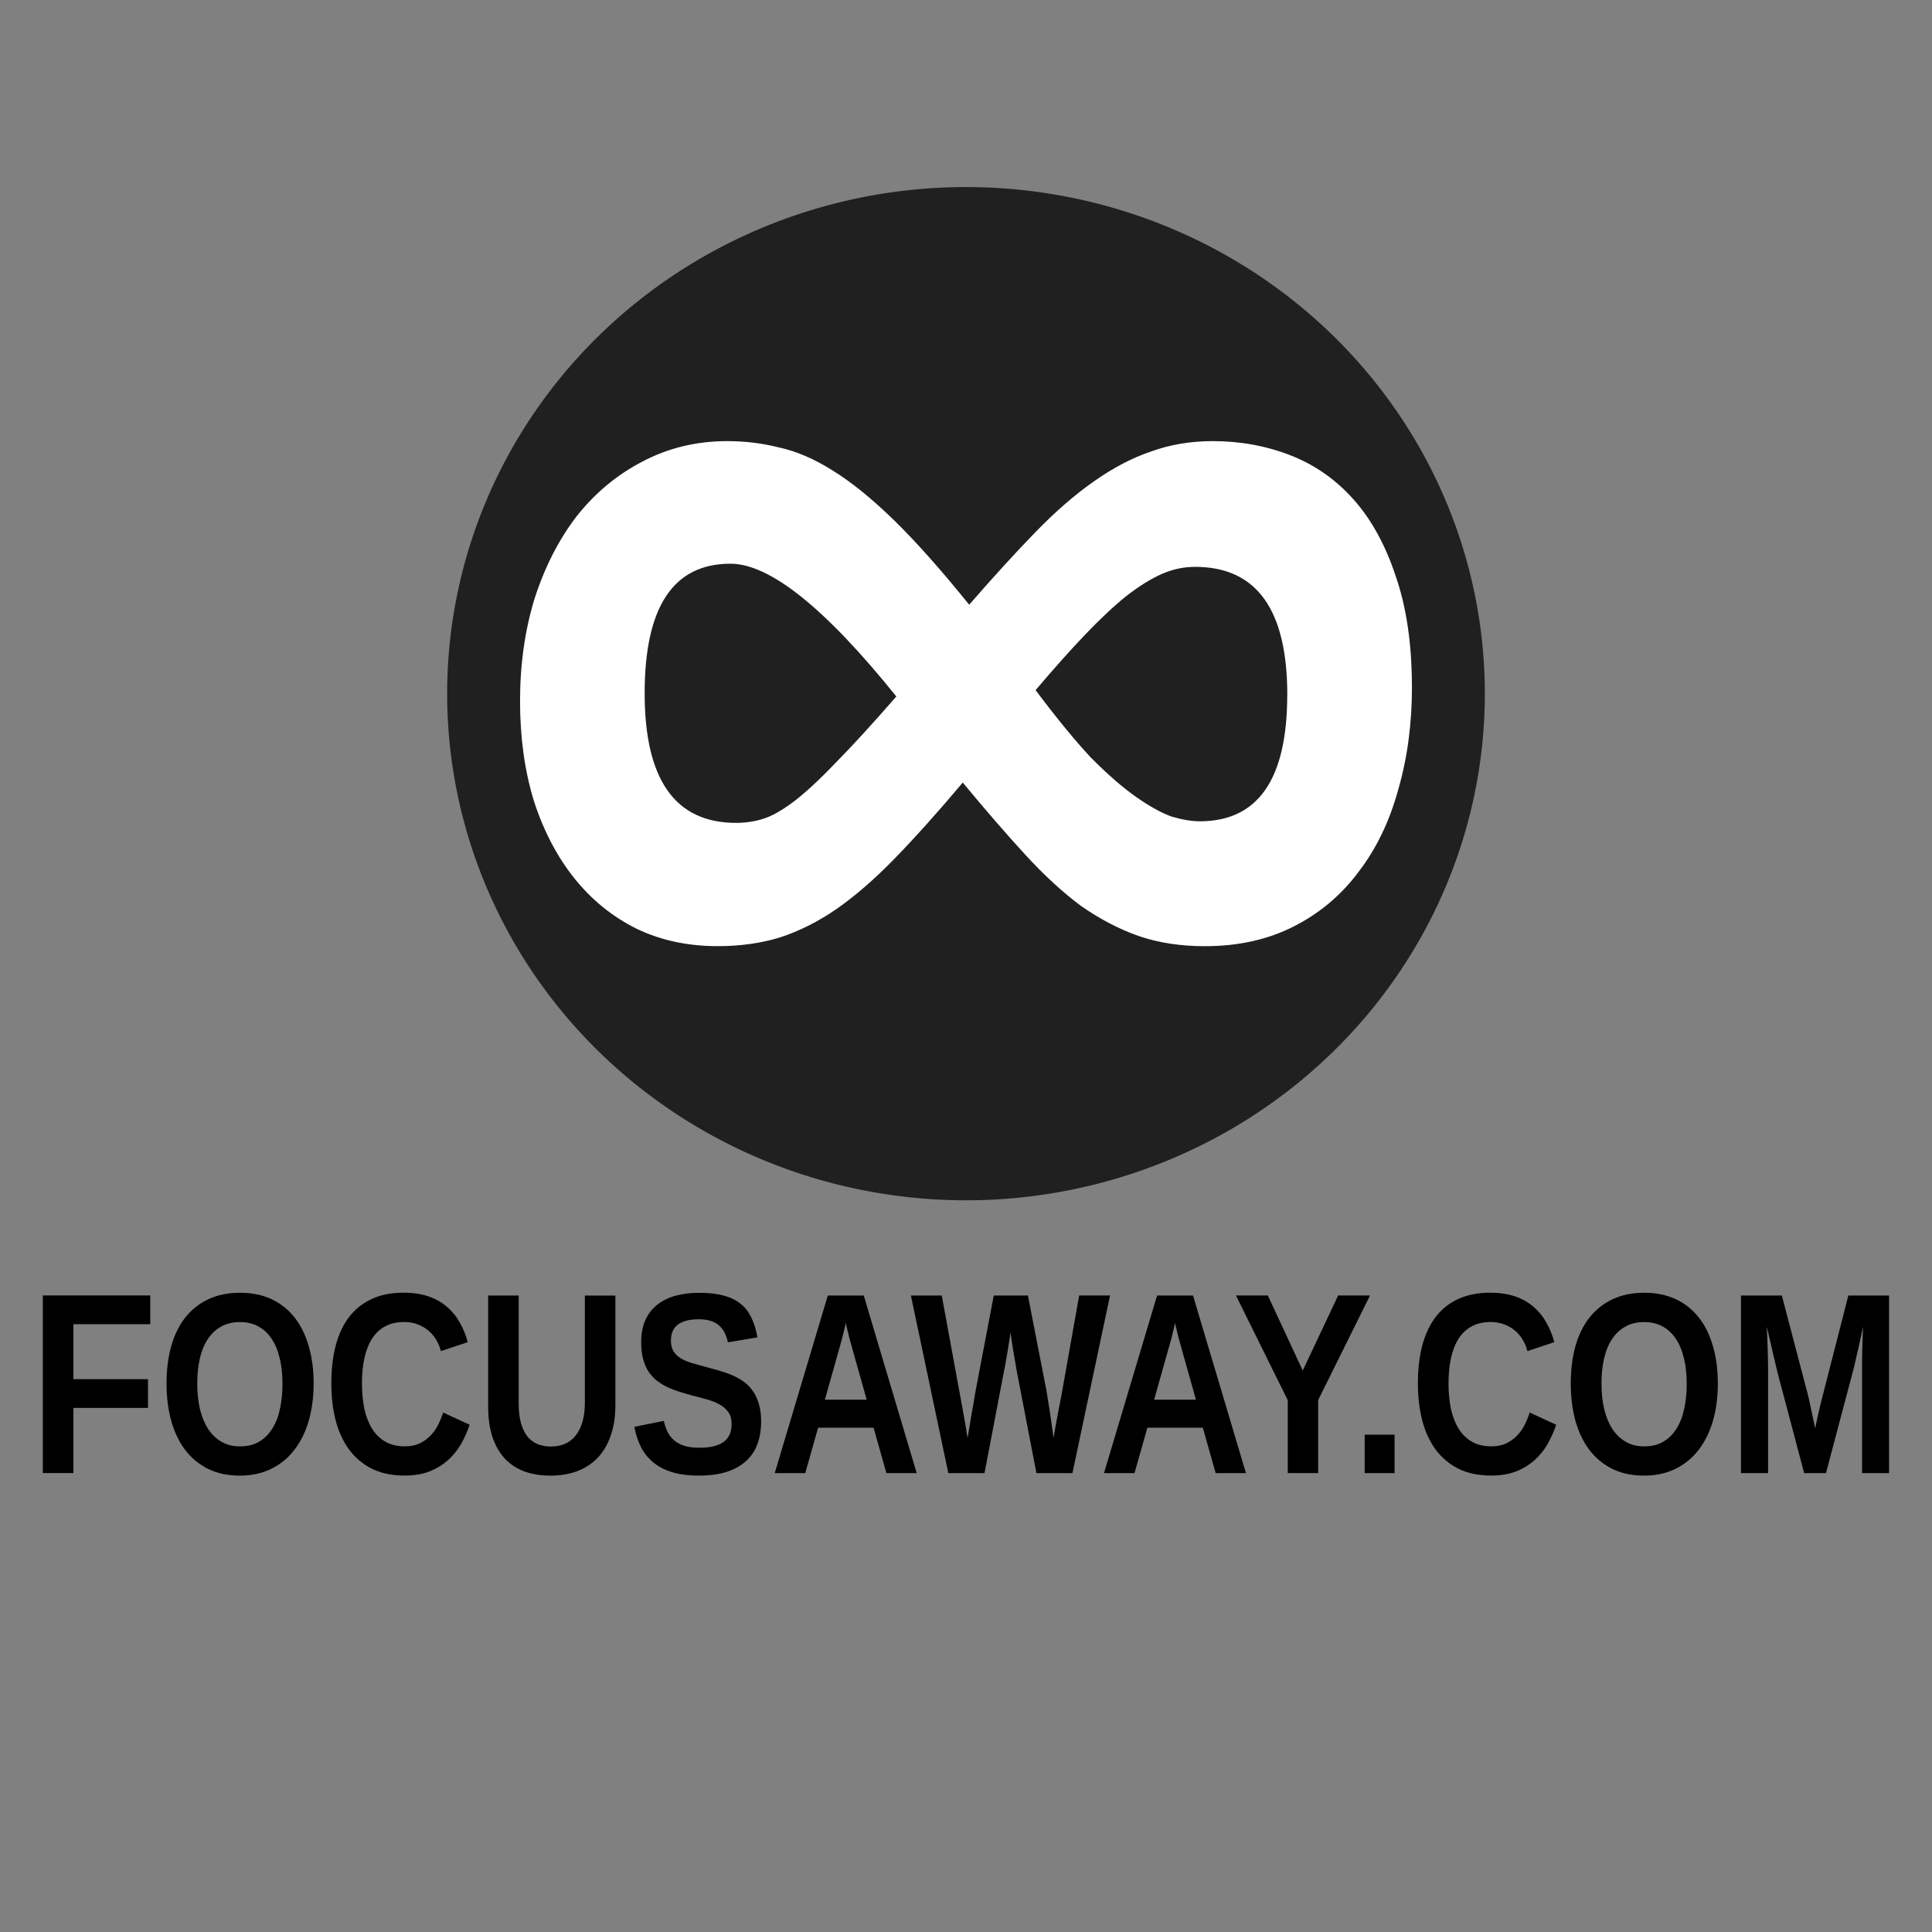<?xml version="1.0" encoding="UTF-8" standalone="no"?>
<svg
   xmlns:dc="http://purl.org/dc/elements/1.1/"
   xmlns:cc="http://creativecommons.org/ns#"
   xmlns:rdf="http://www.w3.org/1999/02/22-rdf-syntax-ns#"
   xmlns:svg="http://www.w3.org/2000/svg"
   xmlns="http://www.w3.org/2000/svg"
   xmlns:sodipodi="http://sodipodi.sourceforge.net/DTD/sodipodi-0.dtd"
   xmlns:inkscape="http://www.inkscape.org/namespaces/inkscape"
   width="40"
   height="40"
   viewBox="0 0 40 40"
   id="svg2"
   version="1.1"
   inkscape:version="0.91 r13725"
   sodipodi:docname="logo3.svg">
  <rect x="0" y="0" width="40" height="40" fill="#808080" stroke="none"/>
  <defs
     id="defs4" />
  <sodipodi:namedview
     id="base"
     pagecolor="#ffffff"
     bordercolor="#666666"
     borderopacity="1.0"
     inkscape:pageopacity="0.0"
     inkscape:pageshadow="2"
     inkscape:zoom="3.959798"
     inkscape:cx="29.94935"
     inkscape:cy="12.956083"
     inkscape:document-units="px"
     inkscape:current-layer="text4446"
     showgrid="false"
     inkscape:window-width="946"
     inkscape:window-height="806"
     inkscape:window-x="822"
     inkscape:window-y="197"
     inkscape:window-maximized="0"
     units="px" />
  <g
     inkscape:label="Layer 1"
     inkscape:groupmode="layer"
     id="layer1"
     transform="translate(0,-1012.362)">
    <g
       style="font-style:normal;font-weight:normal;font-size:397.074px;line-height:125%;font-family:sans-serif;letter-spacing:0px;word-spacing:0px;fill:#ffffff;fill-opacity:1;stroke:none;stroke-width:1px;stroke-linecap:butt;stroke-linejoin:miter;stroke-opacity:1"
       id="text4138">
      <g
         style="font-style:normal;font-variant:normal;font-weight:normal;font-stretch:normal;font-size:3.141px;line-height:125%;font-family:'Discoteque St';-inkscape-font-specification:'Discoteque St, Normal';text-align:start;letter-spacing:0px;word-spacing:0px;writing-mode:lr-tb;text-anchor:start;fill:#ff6600;fill-opacity:0.6;stroke:none;stroke-width:1px;stroke-linecap:butt;stroke-linejoin:miter;stroke-opacity:1"
         id="text4137">
        <g
           style="font-style:normal;font-variant:normal;font-weight:bold;font-stretch:condensed;font-size:5.345px;line-height:125%;font-family:'Liberation Sans Narrow';-inkscape-font-specification:'Liberation Sans Narrow, Bold Condensed';text-align:start;letter-spacing:0px;word-spacing:0px;writing-mode:lr-tb;text-anchor:start;fill:#000000;fill-opacity:1;stroke:none;stroke-width:1px;stroke-linecap:butt;stroke-linejoin:miter;stroke-opacity:1"
           id="text4446">
          <g
             id="g4479">
            <path
               style="font-style:normal;font-weight:normal;font-size:medium;line-height:125%;font-family:sans-serif;letter-spacing:0px;word-spacing:0px;fill:#000000;fill-opacity:1;stroke:none;stroke-width:3;stroke-linecap:butt;stroke-linejoin:miter;stroke-opacity:0;font-variant:normal;font-stretch:normal;-inkscape-font-specification:'Discoteque St, Normal';text-align:start;writing-mode:lr-tb;text-anchor:start;opacity:0.75;stroke-miterlimit:4;stroke-dasharray:none"
               d="M 30.742,1026.724 A 10.742,10.489 0 0 1 20,1037.213 10.742,10.489 0 0 1 9.258,1026.724 10.742,10.489 0 0 1 20,1016.235 a 10.742,10.489 0 0 1 10.742,10.489 z"
               id="path4136"
               inkscape:connector-curvature="0" />
            <path
               id="path4215"
               style="font-style:normal;font-weight:normal;font-size:397.075px;line-height:125%;font-family:Consolas;letter-spacing:0px;word-spacing:0px;fill:#ffffff;fill-opacity:1;stroke:none;stroke-width:1px;stroke-linecap:butt;stroke-linejoin:miter;stroke-opacity:1;font-variant:normal;font-stretch:normal;-inkscape-font-specification:'Consolas, Normal';text-align:start;writing-mode:lr-tb;text-anchor:start;opacity:1"
               d="m 29.233,1026.585 q 0,1.145 -0.285,2.127 -0.268,0.982 -0.821,1.702 -0.536,0.72 -1.341,1.129 -0.804,0.409 -1.843,0.409 -0.754,0 -1.374,-0.213 -0.603,-0.213 -1.19,-0.622 -0.57,-0.425 -1.156,-1.064 -0.586,-0.638 -1.29,-1.489 -0.771,0.916 -1.408,1.571 -0.62,0.638 -1.206,1.047 -0.57,0.393 -1.173,0.589 -0.586,0.18 -1.29,0.18 -0.922,0 -1.676,-0.36 -0.754,-0.376 -1.29,-1.047 -0.536,-0.671 -0.838,-1.604 -0.285,-0.933 -0.285,-2.062 0,-1.145 0.302,-2.127 0.318,-0.982 0.871,-1.702 0.57,-0.72 1.357,-1.129 0.804,-0.425 1.759,-0.425 0.553,0 1.072,0.131 0.536,0.115 1.106,0.474 0.586,0.36 1.274,1.031 0.687,0.671 1.558,1.751 0.754,-0.867 1.374,-1.505 0.62,-0.638 1.206,-1.047 0.603,-0.425 1.19,-0.622 0.586,-0.213 1.274,-0.213 0.855,0 1.609,0.294 0.754,0.294 1.307,0.916 0.553,0.622 0.871,1.587 0.335,0.965 0.335,2.291 z m -2.581,0.164 q 0,-2.651 -1.91,-2.651 -0.352,0 -0.687,0.147 -0.335,0.147 -0.737,0.458 -0.385,0.311 -0.855,0.802 -0.452,0.474 -1.022,1.145 0.637,0.851 1.139,1.391 0.519,0.524 0.938,0.818 0.419,0.294 0.737,0.409 0.335,0.098 0.586,0.098 1.81,0 1.81,-2.618 z m -8.094,0.033 q -2.212,-2.749 -3.435,-2.749 -1.776,0 -1.776,2.683 0,2.683 1.894,2.683 0.285,0 0.553,-0.082 0.268,-0.082 0.62,-0.344 0.369,-0.278 0.871,-0.802 0.519,-0.524 1.274,-1.391 z"
               inkscape:connector-curvature="0" />
            <path
               inkscape:connector-curvature="0"
               id="path4451"
               style="font-weight:bold"
               d="m 1.519,1039.778 0,1.138 1.545,0 0,0.595 -1.545,0 0,1.349 -0.632,0 0,-3.677 2.224,0 0,0.595 -1.592,0 z" />
            <path
               inkscape:connector-curvature="0"
               id="path4453"
               style="font-weight:bold"
               d="m 6.493,1041.005 q 0,0.431 -0.104,0.783 -0.104,0.352 -0.303,0.603 -0.196,0.251 -0.48,0.386 -0.282,0.136 -0.639,0.136 -0.378,0 -0.663,-0.141 -0.284,-0.144 -0.475,-0.397 -0.191,-0.256 -0.287,-0.606 -0.094,-0.35 -0.094,-0.765 0,-0.431 0.099,-0.778 0.099,-0.347 0.292,-0.59 0.196,-0.245 0.478,-0.376 0.284,-0.133 0.652,-0.133 0.368,0 0.652,0.133 0.284,0.133 0.478,0.379 0.193,0.245 0.292,0.592 0.102,0.344 0.102,0.772 z m -0.645,0 q 0,-0.29 -0.057,-0.522 -0.055,-0.235 -0.167,-0.402 -0.11,-0.167 -0.274,-0.256 -0.164,-0.091 -0.381,-0.091 -0.222,0 -0.386,0.091 -0.164,0.089 -0.277,0.256 -0.112,0.167 -0.167,0.402 -0.055,0.232 -0.055,0.522 0,0.287 0.055,0.527 0.057,0.237 0.167,0.41 0.112,0.172 0.277,0.269 0.167,0.097 0.384,0.097 0.232,0 0.397,-0.097 0.167,-0.099 0.274,-0.272 0.11,-0.175 0.159,-0.412 0.052,-0.24 0.052,-0.522 z" />
            <path
               inkscape:connector-curvature="0"
               id="path4455"
               style="font-weight:bold"
               d="m 8.38,1042.307 q 0.177,0 0.308,-0.06 0.13,-0.063 0.224,-0.162 0.097,-0.099 0.159,-0.225 0.063,-0.125 0.104,-0.253 l 0.548,0.253 q -0.065,0.198 -0.172,0.389 -0.107,0.191 -0.269,0.337 -0.159,0.146 -0.381,0.237 -0.222,0.089 -0.522,0.089 -0.391,0 -0.679,-0.141 -0.284,-0.144 -0.472,-0.397 -0.188,-0.256 -0.279,-0.606 -0.089,-0.35 -0.089,-0.765 0,-0.431 0.089,-0.778 0.091,-0.347 0.274,-0.59 0.185,-0.245 0.467,-0.376 0.282,-0.133 0.663,-0.133 0.295,0 0.517,0.076 0.222,0.076 0.381,0.214 0.162,0.136 0.266,0.324 0.107,0.185 0.167,0.41 l -0.556,0.185 q -0.029,-0.117 -0.091,-0.224 -0.063,-0.11 -0.159,-0.193 -0.094,-0.083 -0.222,-0.133 -0.128,-0.052 -0.29,-0.052 -0.23,0 -0.394,0.091 -0.164,0.089 -0.271,0.256 -0.104,0.167 -0.157,0.402 -0.05,0.232 -0.05,0.522 0,0.287 0.05,0.527 0.052,0.237 0.159,0.41 0.107,0.172 0.274,0.269 0.167,0.097 0.402,0.097 z" />
            <path
               inkscape:connector-curvature="0"
               id="path4457"
               style="font-weight:bold"
               d="m 11.389,1042.913 q -0.282,0 -0.517,-0.081 -0.235,-0.083 -0.405,-0.256 -0.17,-0.175 -0.266,-0.446 -0.094,-0.271 -0.094,-0.647 l 0,-2.299 0.632,0 0,2.239 q 0,0.232 0.047,0.402 0.047,0.167 0.133,0.277 0.089,0.107 0.211,0.159 0.125,0.05 0.277,0.05 0.154,0 0.282,-0.052 0.13,-0.055 0.222,-0.167 0.094,-0.112 0.146,-0.284 0.052,-0.172 0.052,-0.41 l 0,-2.213 0.632,0 0,2.26 q 0,0.378 -0.102,0.655 -0.099,0.277 -0.279,0.459 -0.18,0.18 -0.428,0.269 -0.248,0.086 -0.543,0.086 z" />
            <path
               inkscape:connector-curvature="0"
               id="path4459"
               style="font-weight:bold"
               d="m 15.758,1041.801 q 0,0.251 -0.076,0.457 -0.073,0.204 -0.232,0.35 -0.157,0.146 -0.402,0.227 -0.243,0.078 -0.582,0.078 -0.3,0 -0.53,-0.065 -0.227,-0.065 -0.391,-0.193 -0.164,-0.128 -0.266,-0.316 -0.099,-0.191 -0.146,-0.436 l 0.611,-0.123 q 0.026,0.123 0.076,0.225 0.05,0.102 0.136,0.177 0.086,0.073 0.214,0.115 0.13,0.039 0.316,0.039 0.321,0 0.491,-0.117 0.17,-0.12 0.17,-0.373 0,-0.151 -0.068,-0.248 -0.068,-0.096 -0.183,-0.159 -0.112,-0.063 -0.261,-0.104 -0.146,-0.042 -0.308,-0.081 0,0 -0.258,-0.076 -0.128,-0.039 -0.245,-0.094 -0.115,-0.055 -0.217,-0.131 -0.099,-0.076 -0.175,-0.185 -0.073,-0.112 -0.115,-0.261 -0.042,-0.149 -0.042,-0.35 0,-0.274 0.089,-0.47 0.091,-0.196 0.251,-0.318 0.162,-0.125 0.381,-0.183 0.219,-0.058 0.48,-0.058 0.295,0 0.506,0.058 0.211,0.055 0.352,0.17 0.144,0.115 0.224,0.29 0.084,0.172 0.123,0.405 l -0.611,0.102 q -0.047,-0.237 -0.193,-0.357 -0.144,-0.12 -0.412,-0.12 -0.167,0 -0.279,0.036 -0.11,0.034 -0.175,0.094 -0.065,0.06 -0.094,0.141 -0.026,0.078 -0.026,0.167 0,0.136 0.052,0.224 0.055,0.086 0.151,0.146 0.097,0.057 0.23,0.099 0.133,0.039 0.295,0.081 0.141,0.037 0.279,0.078 0.138,0.039 0.264,0.094 0.128,0.055 0.237,0.133 0.11,0.078 0.188,0.193 0.081,0.112 0.125,0.269 0.047,0.157 0.047,0.371 z" />
            <path
               inkscape:connector-curvature="0"
               id="path4461"
               style="font-weight:bold"
               d="m 18.352,1042.861 -0.266,-0.94 -1.148,0 -0.266,0.94 -0.632,0 1.099,-3.677 0.744,0 1.096,3.677 -0.626,0 z m -0.705,-2.576 q 0,0 -0.052,-0.185 -0.023,-0.091 -0.042,-0.167 l -0.031,-0.128 q -0.01,-0.05 -0.01,-0.055 -0.003,0.01 -0.013,0.057 -0.01,0.05 -0.029,0.125 -0.018,0.076 -0.042,0.167 l -0.052,0.185 -0.298,1.057 0.866,0 -0.298,-1.057 z" />
            <path
               inkscape:connector-curvature="0"
               id="path4463"
               style="font-weight:bold"
               d="m 22.207,1042.861 -0.749,0 -0.41,-2.127 q -0.018,-0.097 -0.039,-0.23 l -0.044,-0.258 q -0.023,-0.144 -0.042,-0.298 0,0 -0.047,0.3 0,0 -0.021,0.128 -0.01,0.068 -0.023,0.131 l -0.021,0.123 q -0.01,0.057 -0.021,0.104 l -0.407,2.127 -0.749,0 -0.775,-3.677 0.639,0 0.376,2.046 0.06,0.329 0.052,0.29 q 0.026,0.149 0.047,0.284 l 0.063,-0.376 q 0,0 0.026,-0.162 l 0.031,-0.164 0.026,-0.157 0.023,-0.133 0.373,-1.957 0.707,0 0.381,1.957 q 0.013,0.063 0.023,0.138 l 0.026,0.162 q 0.013,0.081 0.026,0.164 0.013,0.081 0.023,0.159 l 0.052,0.368 q 0,0 0.052,-0.303 0,0 0.055,-0.292 0.029,-0.159 0.06,-0.308 l 0.363,-2.046 0.639,0 -0.778,3.677 z" />
            <path
               inkscape:connector-curvature="0"
               id="path4465"
               style="font-weight:bold"
               d="m 25.169,1042.861 -0.266,-0.94 -1.148,0 -0.266,0.94 -0.632,0 1.099,-3.677 0.744,0 1.096,3.677 -0.626,0 z m -0.705,-2.576 q 0,0 -0.052,-0.185 -0.023,-0.091 -0.042,-0.167 l -0.031,-0.128 q -0.01,-0.05 -0.01,-0.055 -0.003,0.01 -0.013,0.057 -0.01,0.05 -0.029,0.125 -0.018,0.076 -0.042,0.167 l -0.052,0.185 -0.298,1.057 0.866,0 -0.298,-1.057 z" />
            <path
               inkscape:connector-curvature="0"
               id="path4467"
               style="font-weight:bold"
               d="m 27.291,1041.352 0,1.508 -0.629,0 0,-1.508 -1.073,-2.169 0.66,0 0.723,1.555 0.733,-1.555 0.66,0 -1.075,2.169 z" />
            <path
               inkscape:connector-curvature="0"
               id="path4469"
               style="font-weight:bold"
               d="m 28.254,1042.861 0,-0.796 0.619,0 0,0.796 -0.619,0 z" />
            <path
               inkscape:connector-curvature="0"
               id="path4471"
               style="font-weight:bold"
               d="m 30.876,1042.307 q 0.177,0 0.308,-0.06 0.13,-0.063 0.224,-0.162 0.097,-0.099 0.159,-0.225 0.063,-0.125 0.104,-0.253 l 0.548,0.253 q -0.065,0.198 -0.172,0.389 -0.107,0.191 -0.269,0.337 -0.159,0.146 -0.381,0.237 -0.222,0.089 -0.522,0.089 -0.391,0 -0.679,-0.141 -0.284,-0.144 -0.472,-0.397 -0.188,-0.256 -0.279,-0.606 -0.089,-0.35 -0.089,-0.765 0,-0.431 0.089,-0.778 0.091,-0.347 0.274,-0.59 0.185,-0.245 0.467,-0.376 0.282,-0.133 0.663,-0.133 0.295,0 0.517,0.076 0.222,0.076 0.381,0.214 0.162,0.136 0.266,0.324 0.107,0.185 0.167,0.41 l -0.556,0.185 q -0.029,-0.117 -0.091,-0.224 -0.063,-0.11 -0.159,-0.193 -0.094,-0.083 -0.222,-0.133 -0.128,-0.052 -0.29,-0.052 -0.23,0 -0.394,0.091 -0.164,0.089 -0.271,0.256 -0.104,0.167 -0.157,0.402 -0.05,0.232 -0.05,0.522 0,0.287 0.05,0.527 0.052,0.237 0.159,0.41 0.107,0.172 0.274,0.269 0.167,0.097 0.402,0.097 z" />
            <path
               inkscape:connector-curvature="0"
               id="path4473"
               style="font-weight:bold"
               d="m 35.566,1041.005 q 0,0.431 -0.104,0.783 -0.104,0.352 -0.303,0.603 -0.196,0.251 -0.48,0.386 -0.282,0.136 -0.639,0.136 -0.378,0 -0.663,-0.141 -0.284,-0.144 -0.475,-0.397 -0.191,-0.256 -0.287,-0.606 -0.094,-0.35 -0.094,-0.765 0,-0.431 0.099,-0.778 0.099,-0.347 0.292,-0.59 0.196,-0.245 0.478,-0.376 0.284,-0.133 0.652,-0.133 0.368,0 0.652,0.133 0.284,0.133 0.478,0.379 0.193,0.245 0.292,0.592 0.102,0.344 0.102,0.772 z m -0.645,0 q 0,-0.29 -0.057,-0.522 -0.055,-0.235 -0.167,-0.402 -0.11,-0.167 -0.274,-0.256 -0.164,-0.091 -0.381,-0.091 -0.222,0 -0.386,0.091 -0.164,0.089 -0.277,0.256 -0.112,0.167 -0.167,0.402 -0.055,0.232 -0.055,0.522 0,0.287 0.055,0.527 0.057,0.237 0.167,0.41 0.112,0.172 0.277,0.269 0.167,0.097 0.384,0.097 0.232,0 0.397,-0.097 0.167,-0.099 0.274,-0.272 0.11,-0.175 0.159,-0.412 0.052,-0.24 0.052,-0.522 z" />
            <path
               inkscape:connector-curvature="0"
               id="path4475"
               style="font-weight:bold"
               d="m 38.552,1042.861 0,-2.229 q 0,-0.133 0.003,-0.274 0.003,-0.141 0.008,-0.258 0,0 0.01,-0.269 0,0 -0.086,0.392 0,0 -0.037,0.162 l -0.037,0.162 -0.034,0.146 -0.031,0.117 -0.543,2.051 -0.452,0 -0.543,-2.051 q -0.013,-0.05 -0.029,-0.117 l -0.034,-0.146 -0.039,-0.162 -0.037,-0.162 q 0,0 -0.091,-0.392 0.005,0.151 0.013,0.297 0.005,0.125 0.008,0.264 0.005,0.138 0.005,0.24 l 0,2.229 -0.561,0 0,-3.677 0.846,0 0.54,2.057 q 0.021,0.081 0.044,0.198 l 0.05,0.227 q 0,0 0.055,0.266 0,0 0.057,-0.261 0,0 0.026,-0.112 l 0.026,-0.112 q 0.013,-0.055 0.026,-0.104 l 0.023,-0.089 0.53,-2.07 0.843,0 0,3.677 -0.561,0 z" />
          </g>
        </g>
      </g>
    </g>
  </g>
</svg>
